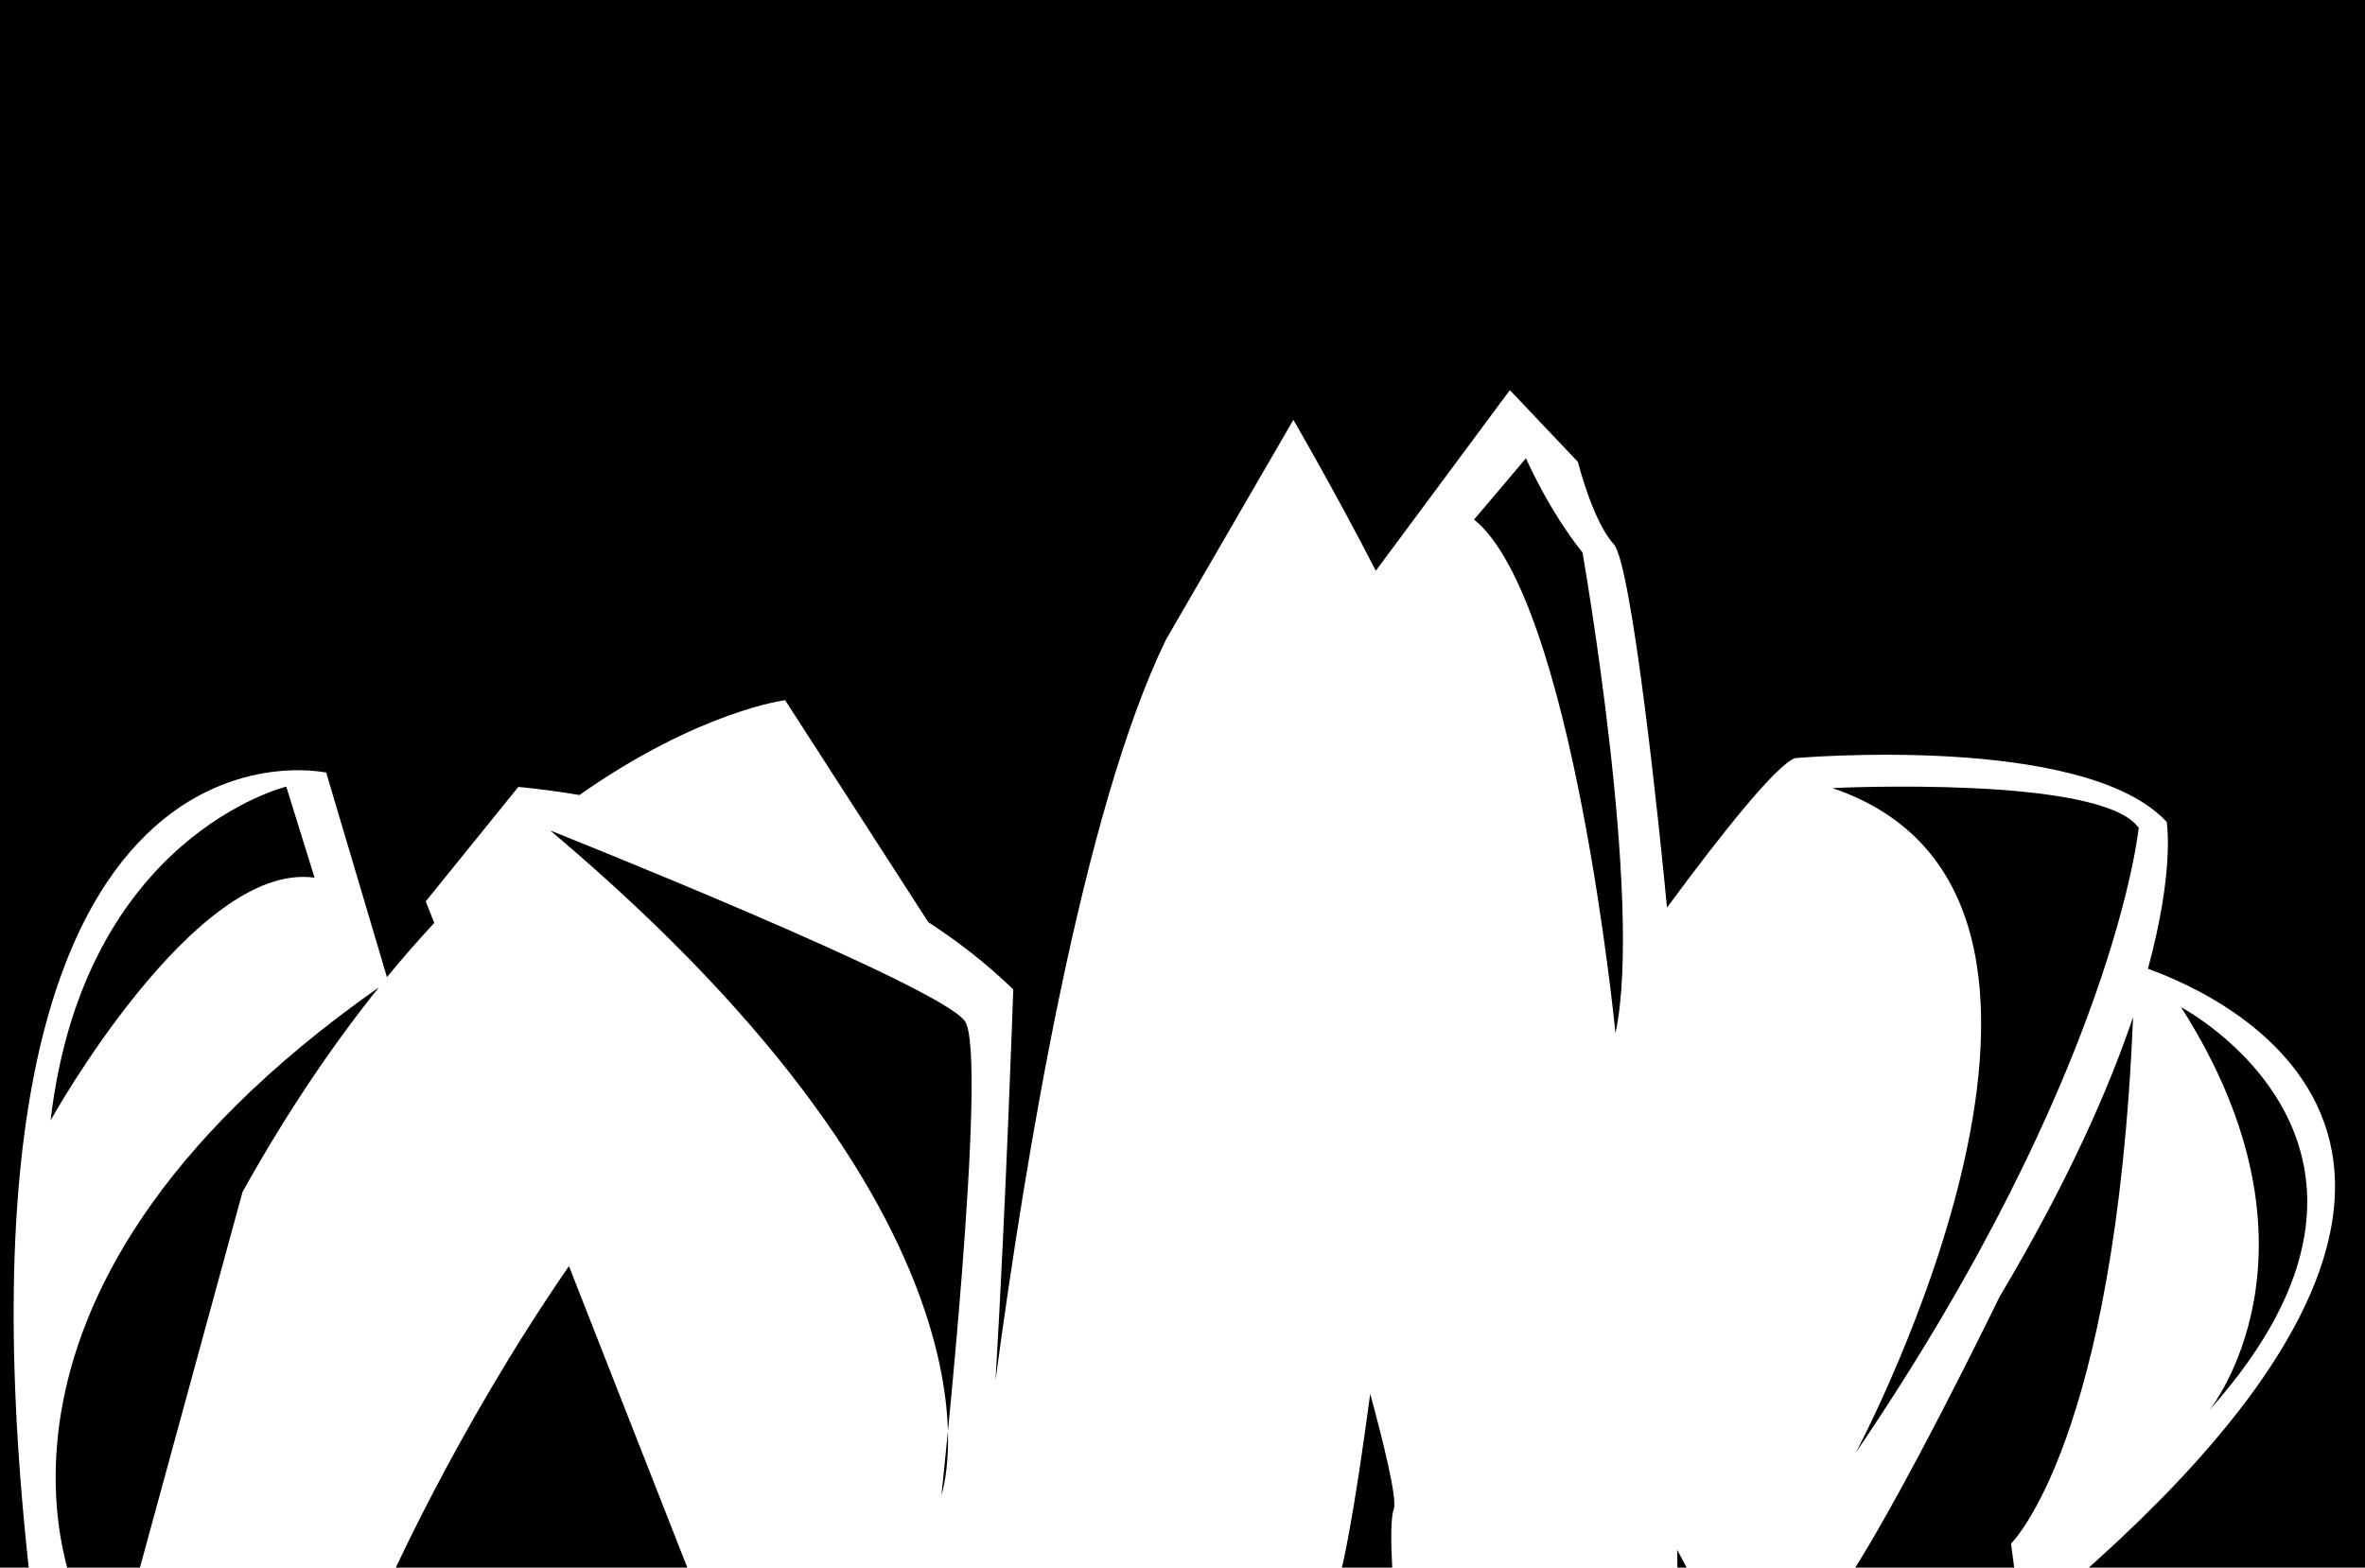 <?xml version="1.0" encoding="utf-8"?>
<!-- Generator: Adobe Illustrator 16.0.0, SVG Export Plug-In . SVG Version: 6.00 Build 0)  -->
<!DOCTYPE svg PUBLIC "-//W3C//DTD SVG 1.1//EN" "http://www.w3.org/Graphics/SVG/1.1/DTD/svg11.dtd">
<svg version="1.1" id="Calque_1" xmlns="http://www.w3.org/2000/svg" xmlns:xlink="http://www.w3.org/1999/xlink" x="0px" y="0px"
	 width="247.703px" height="164.235px" viewBox="0 0 247.703 164.235" enable-background="new 0 0 247.703 164.235"
	 xml:space="preserve">
<path d="M-1.262-5.106V184.5h249.933V-5.106H-1.262z M211.746,170.233l-1.116-8.517c0,0,10.945-10.581,12.782-55.166
	c-2.549,7.566-6.829,17.296-13.992,29.326c0,0-16.1,33.196-19.395,33.532H179.38c0,0-1.461-2.795-3.717-7.038l0.104,7.445
	l-29.639-1.321c0,0-0.815-8.646-0.147-10.388c0.396-1.03-1.143-7.204-2.468-12.08c-1.55,11.557-3.037,20.249-4.093,21.548
	c-3.19,3.925-33.523,1.194-37.504,0.818c-0.058,0.145-0.116,0.258-0.173,0.321c-2.262,2.473-27.762,0.599-27.762,0.599
	L59.59,132.648c-12.08,17.507-19.385,34.325-19.385,34.325l-26.376,0.286l11.573-42.381c4.707-8.459,9.529-15.515,14.28-21.438
	c-46.94,32.999-31.378,64.43-31.378,64.43h-4.88C-8.111,71.592,34.166,80.943,34.166,80.943l6.362,21.432
	c1.663-2.03,3.318-3.92,4.952-5.679l-0.888-2.262l9.693-11.988c0,0,2.459,0.19,6.404,0.846c12.514-8.79,21.542-9.938,21.542-9.938
	l14.997,23.26c3.15,2.051,6.165,4.381,8.898,7.052c0,0-0.761,22.409-1.857,40.937c3.202-23.905,9.155-59.721,17.848-77.585
	l13.348-23.036c0,0,4.516,7.786,8.632,15.815l14.041-18.926l7.127,7.519c0,0,1.551,6.214,3.746,8.607
	c1.933,2.106,4.895,30.655,5.583,38.089c5.965-8.08,11.423-14.889,13.404-15.659c0,0,30.28-2.671,38.933,6.682
	c0,0,0.879,4.971-1.964,15.388C232.976,104.345,271.485,121.435,211.746,170.233z"/>
<path d="M57.629,87.009c0,0,40.976,16.292,43.444,19.997s-2.468,49.617-2.468,49.617S107.984,129.458,57.629,87.009z"/>
<path d="M191.911,82.565c0,0,28.233-1.382,32.088,4.169c0,0-2.467,25.461-29.62,65.445C194.379,152.18,225.48,93.916,191.911,82.565
	z"/>
<path d="M228.442,105.525c0,0,27.646,14.566,2.962,42.212C231.404,147.737,244.826,131.197,228.442,105.525z"/>
<path d="M159.823,48.014c0,0,2.375,5.447,5.924,9.873c0,0,6.416,36.532,3.454,50.355c0,0-4.443-45.419-14.811-53.812L159.823,48.014
	z"/>
<path d="M29.984,82.413c0,0-21.202,5.142-24.684,34.96c0,0,15.112-27.198,27.646-25.419L29.984,82.413z"/>
</svg>
